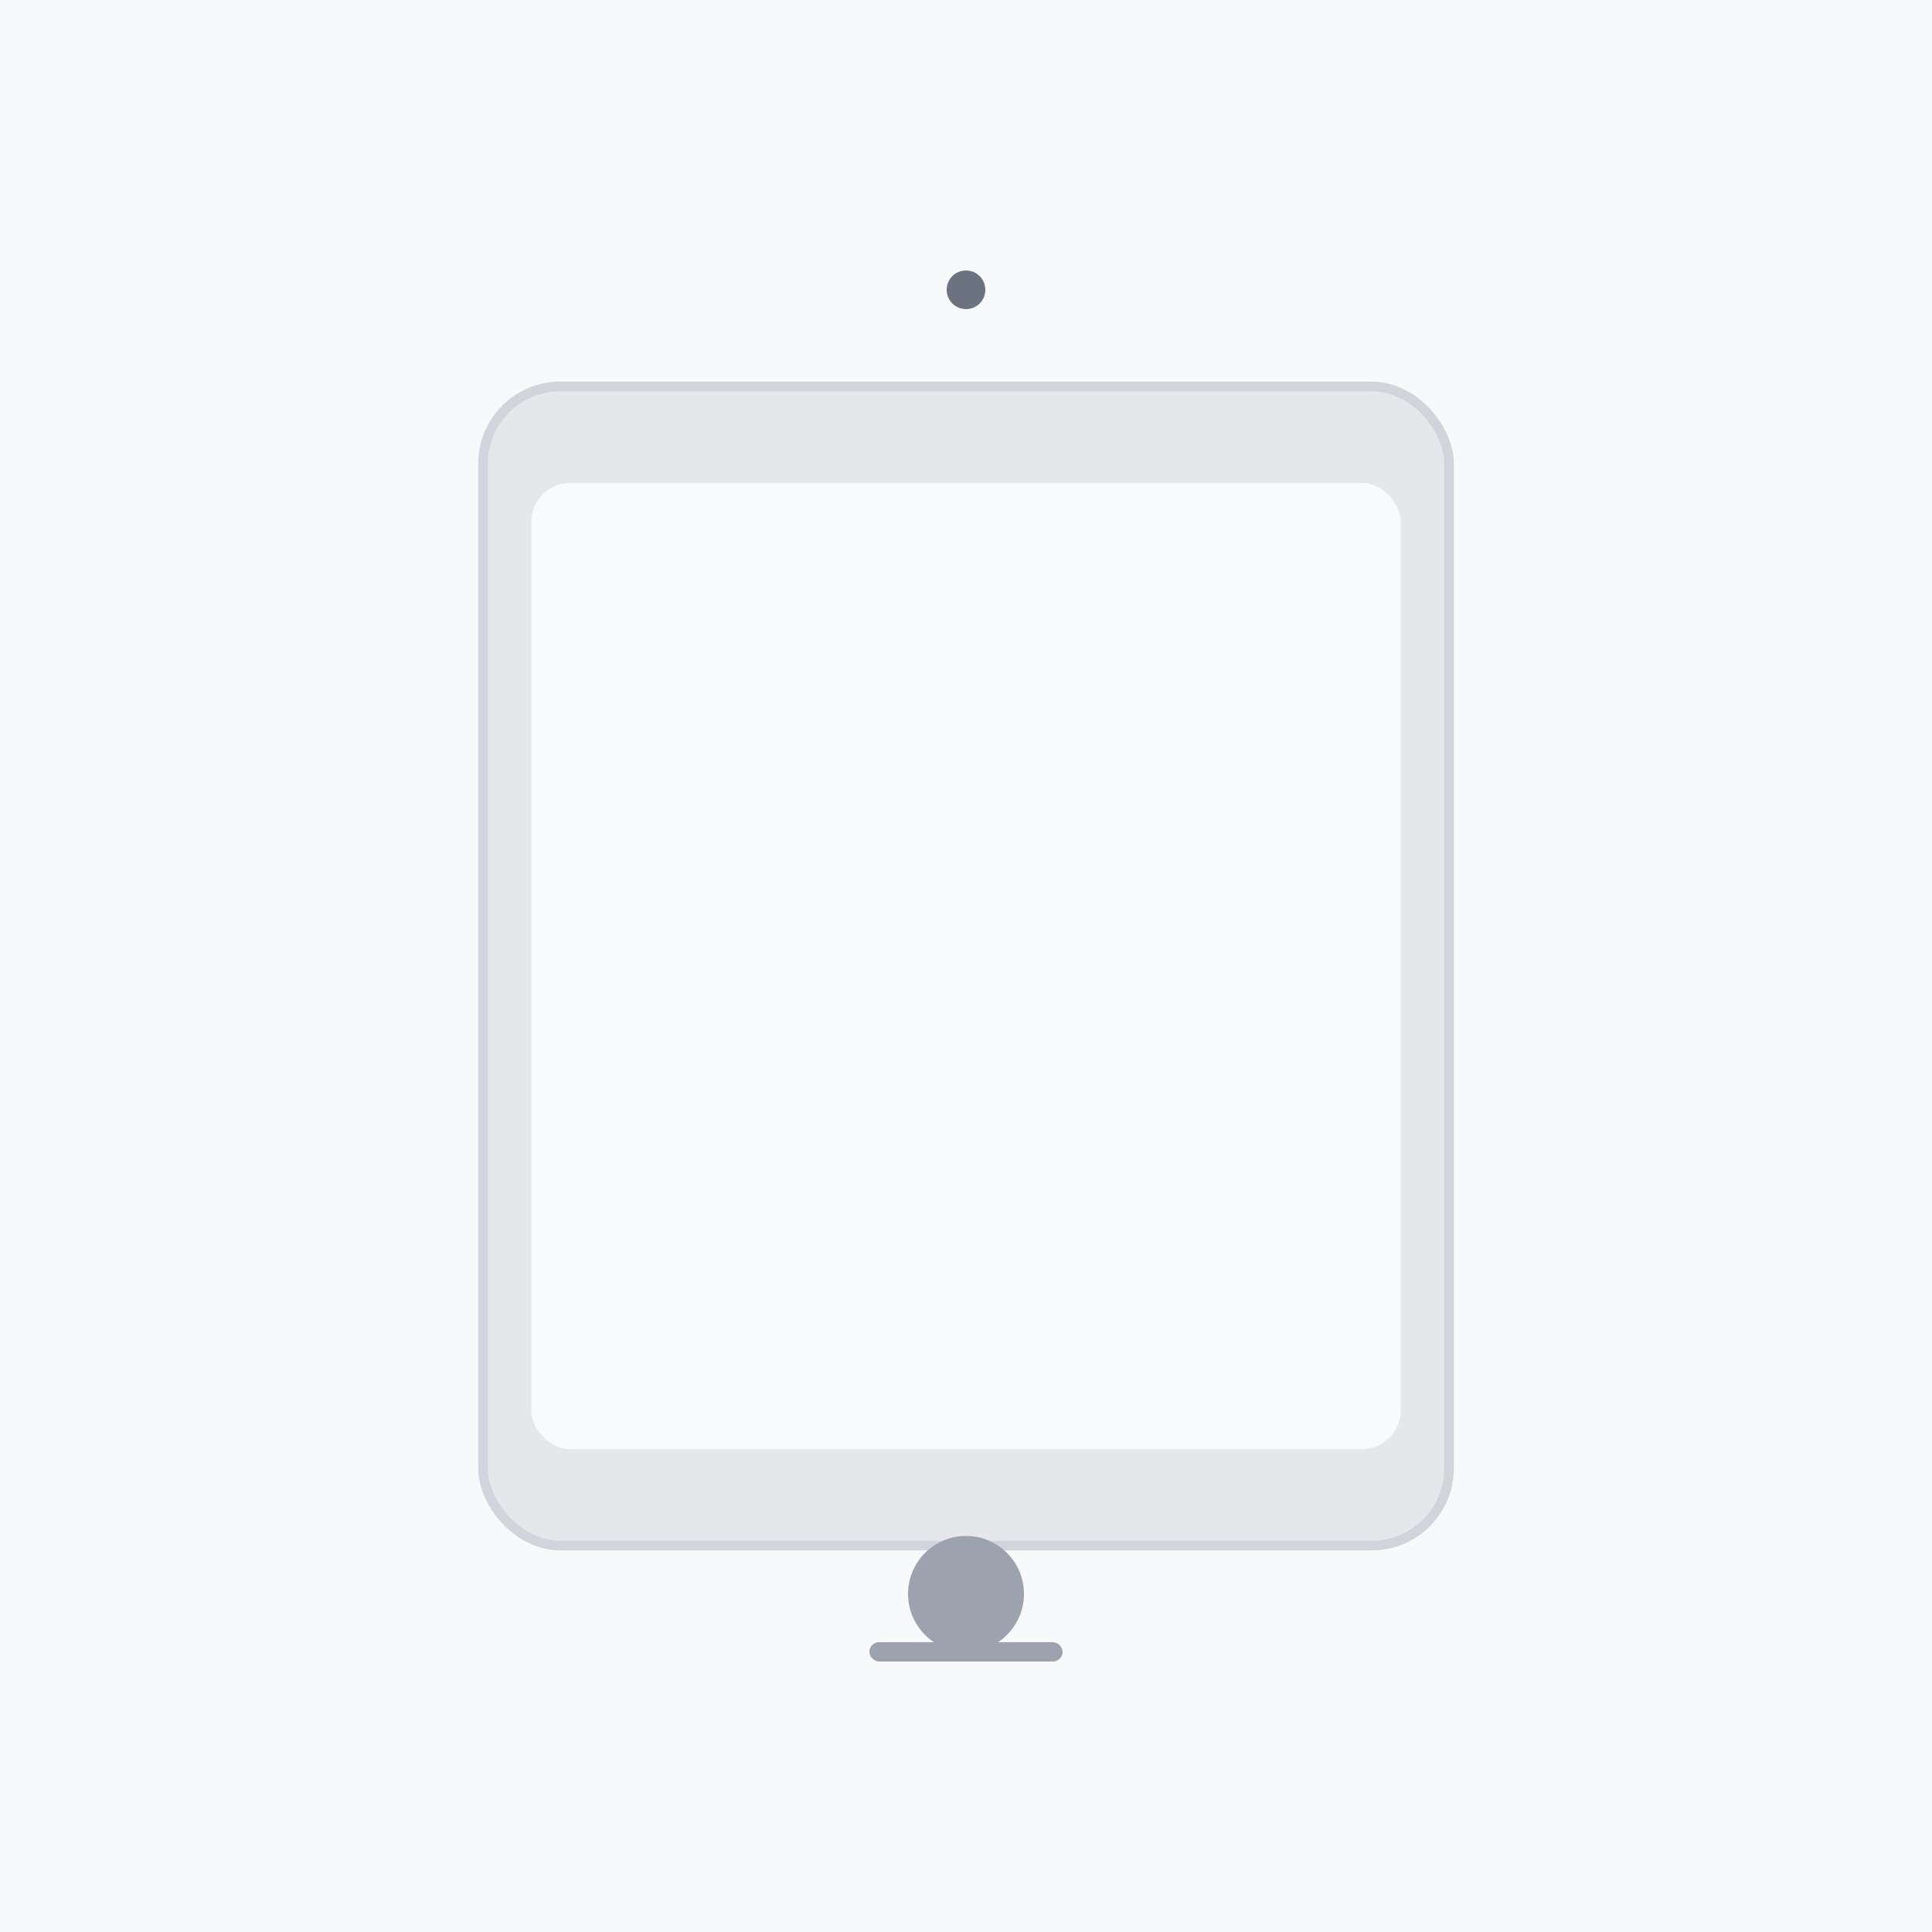 <svg width="400" height="400" viewBox="0 0 400 400" fill="none" xmlns="http://www.w3.org/2000/svg">
  <rect width="400" height="400" fill="#F8F9FA"/>
  <rect x="100" y="80" width="200" height="240" rx="16" fill="#E5E7EB" stroke="#D1D5DB" stroke-width="2"/>
  <rect x="110" y="100" width="180" height="200" rx="8" fill="#F9FAFB"/>
  <circle cx="200" cy="330" r="12" fill="#9CA3AF"/>
  <circle cx="200" cy="60" r="4" fill="#6B7280"/>
  <rect x="180" y="340" width="40" height="4" rx="2" fill="#9CA3AF"/>
</svg>
